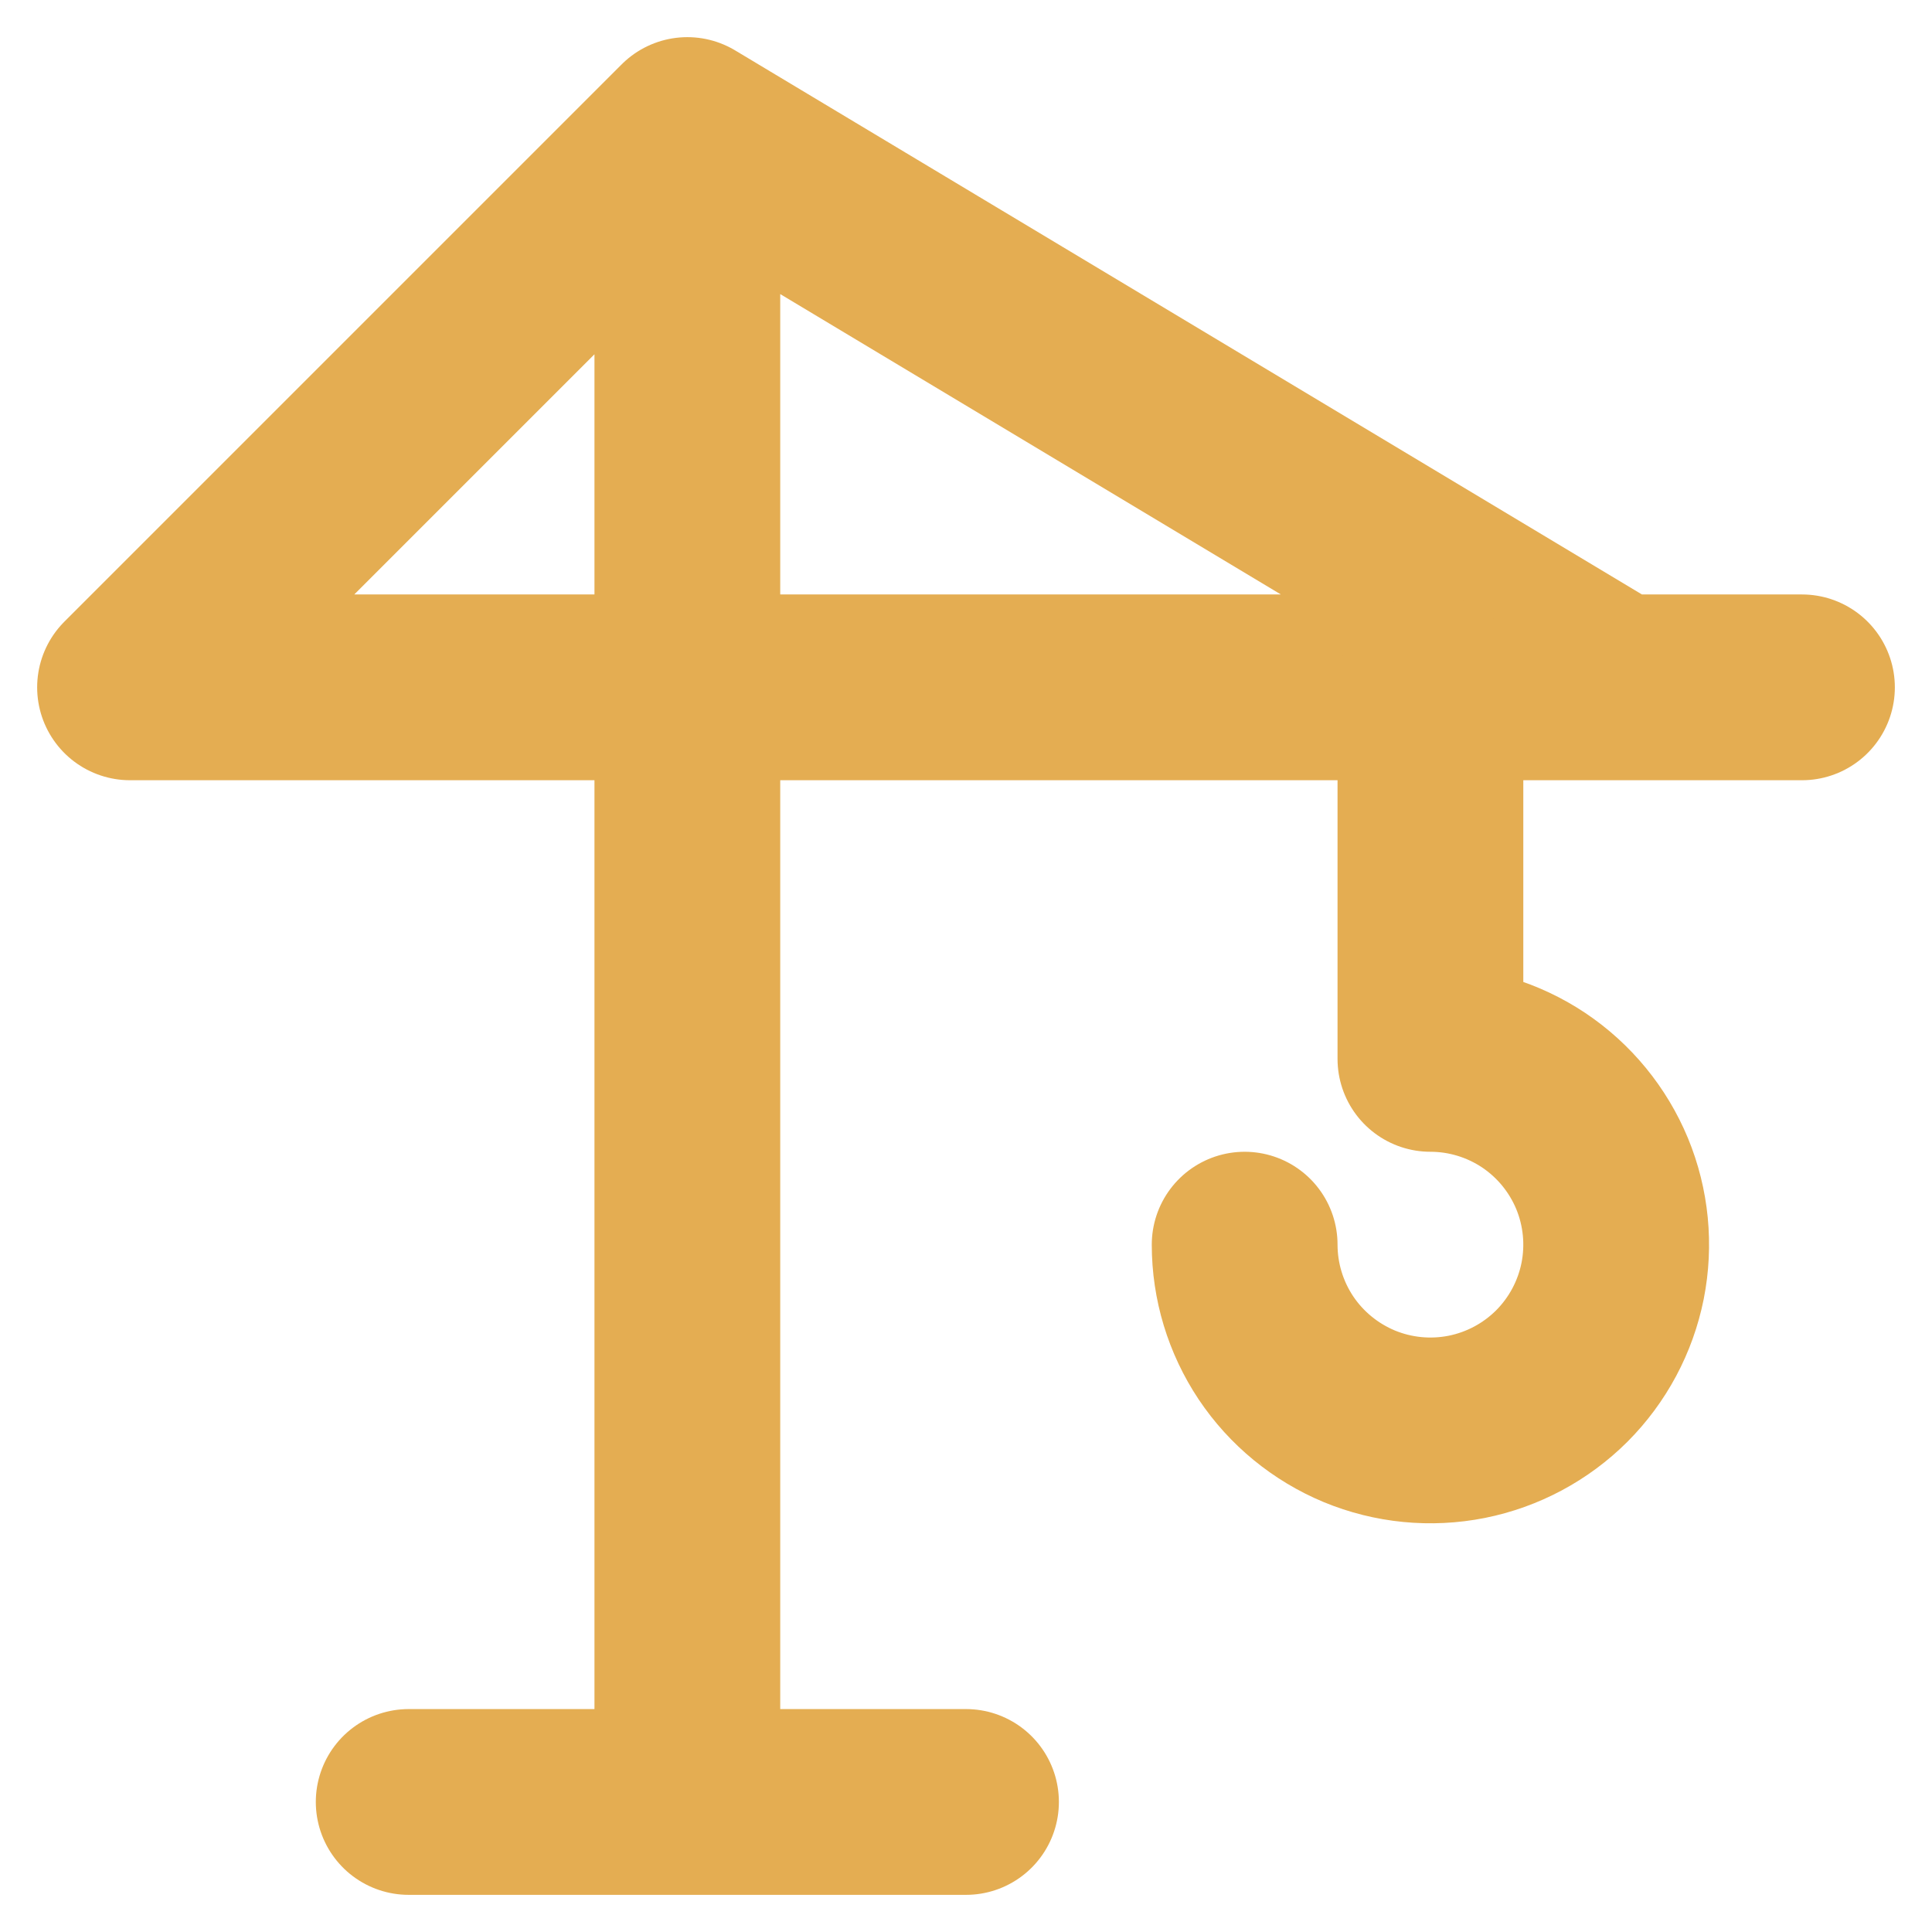 <svg xmlns="http://www.w3.org/2000/svg" width="26" height="26" viewBox="0 0 26 26" fill="none"><path d="M5.5 24.25H13M9.25 24.25V1.75L1.75 9.25H24.25M9.25 1.75L21.75 9.25" stroke="#E4AD52" stroke-width="2.5" stroke-linecap="round" stroke-linejoin="round"></path><path d="M19.25 9.25V14.25C19.744 14.25 20.228 14.397 20.639 14.671C21.05 14.946 21.37 15.336 21.56 15.793C21.749 16.25 21.798 16.753 21.702 17.238C21.605 17.723 21.367 18.168 21.018 18.518C20.668 18.867 20.223 19.105 19.738 19.202C19.253 19.298 18.75 19.249 18.293 19.06C17.837 18.87 17.446 18.55 17.171 18.139C16.897 17.728 16.75 17.244 16.75 16.75" stroke="#E4AD52" stroke-width="2.5" stroke-linecap="round" stroke-linejoin="round"></path></svg>